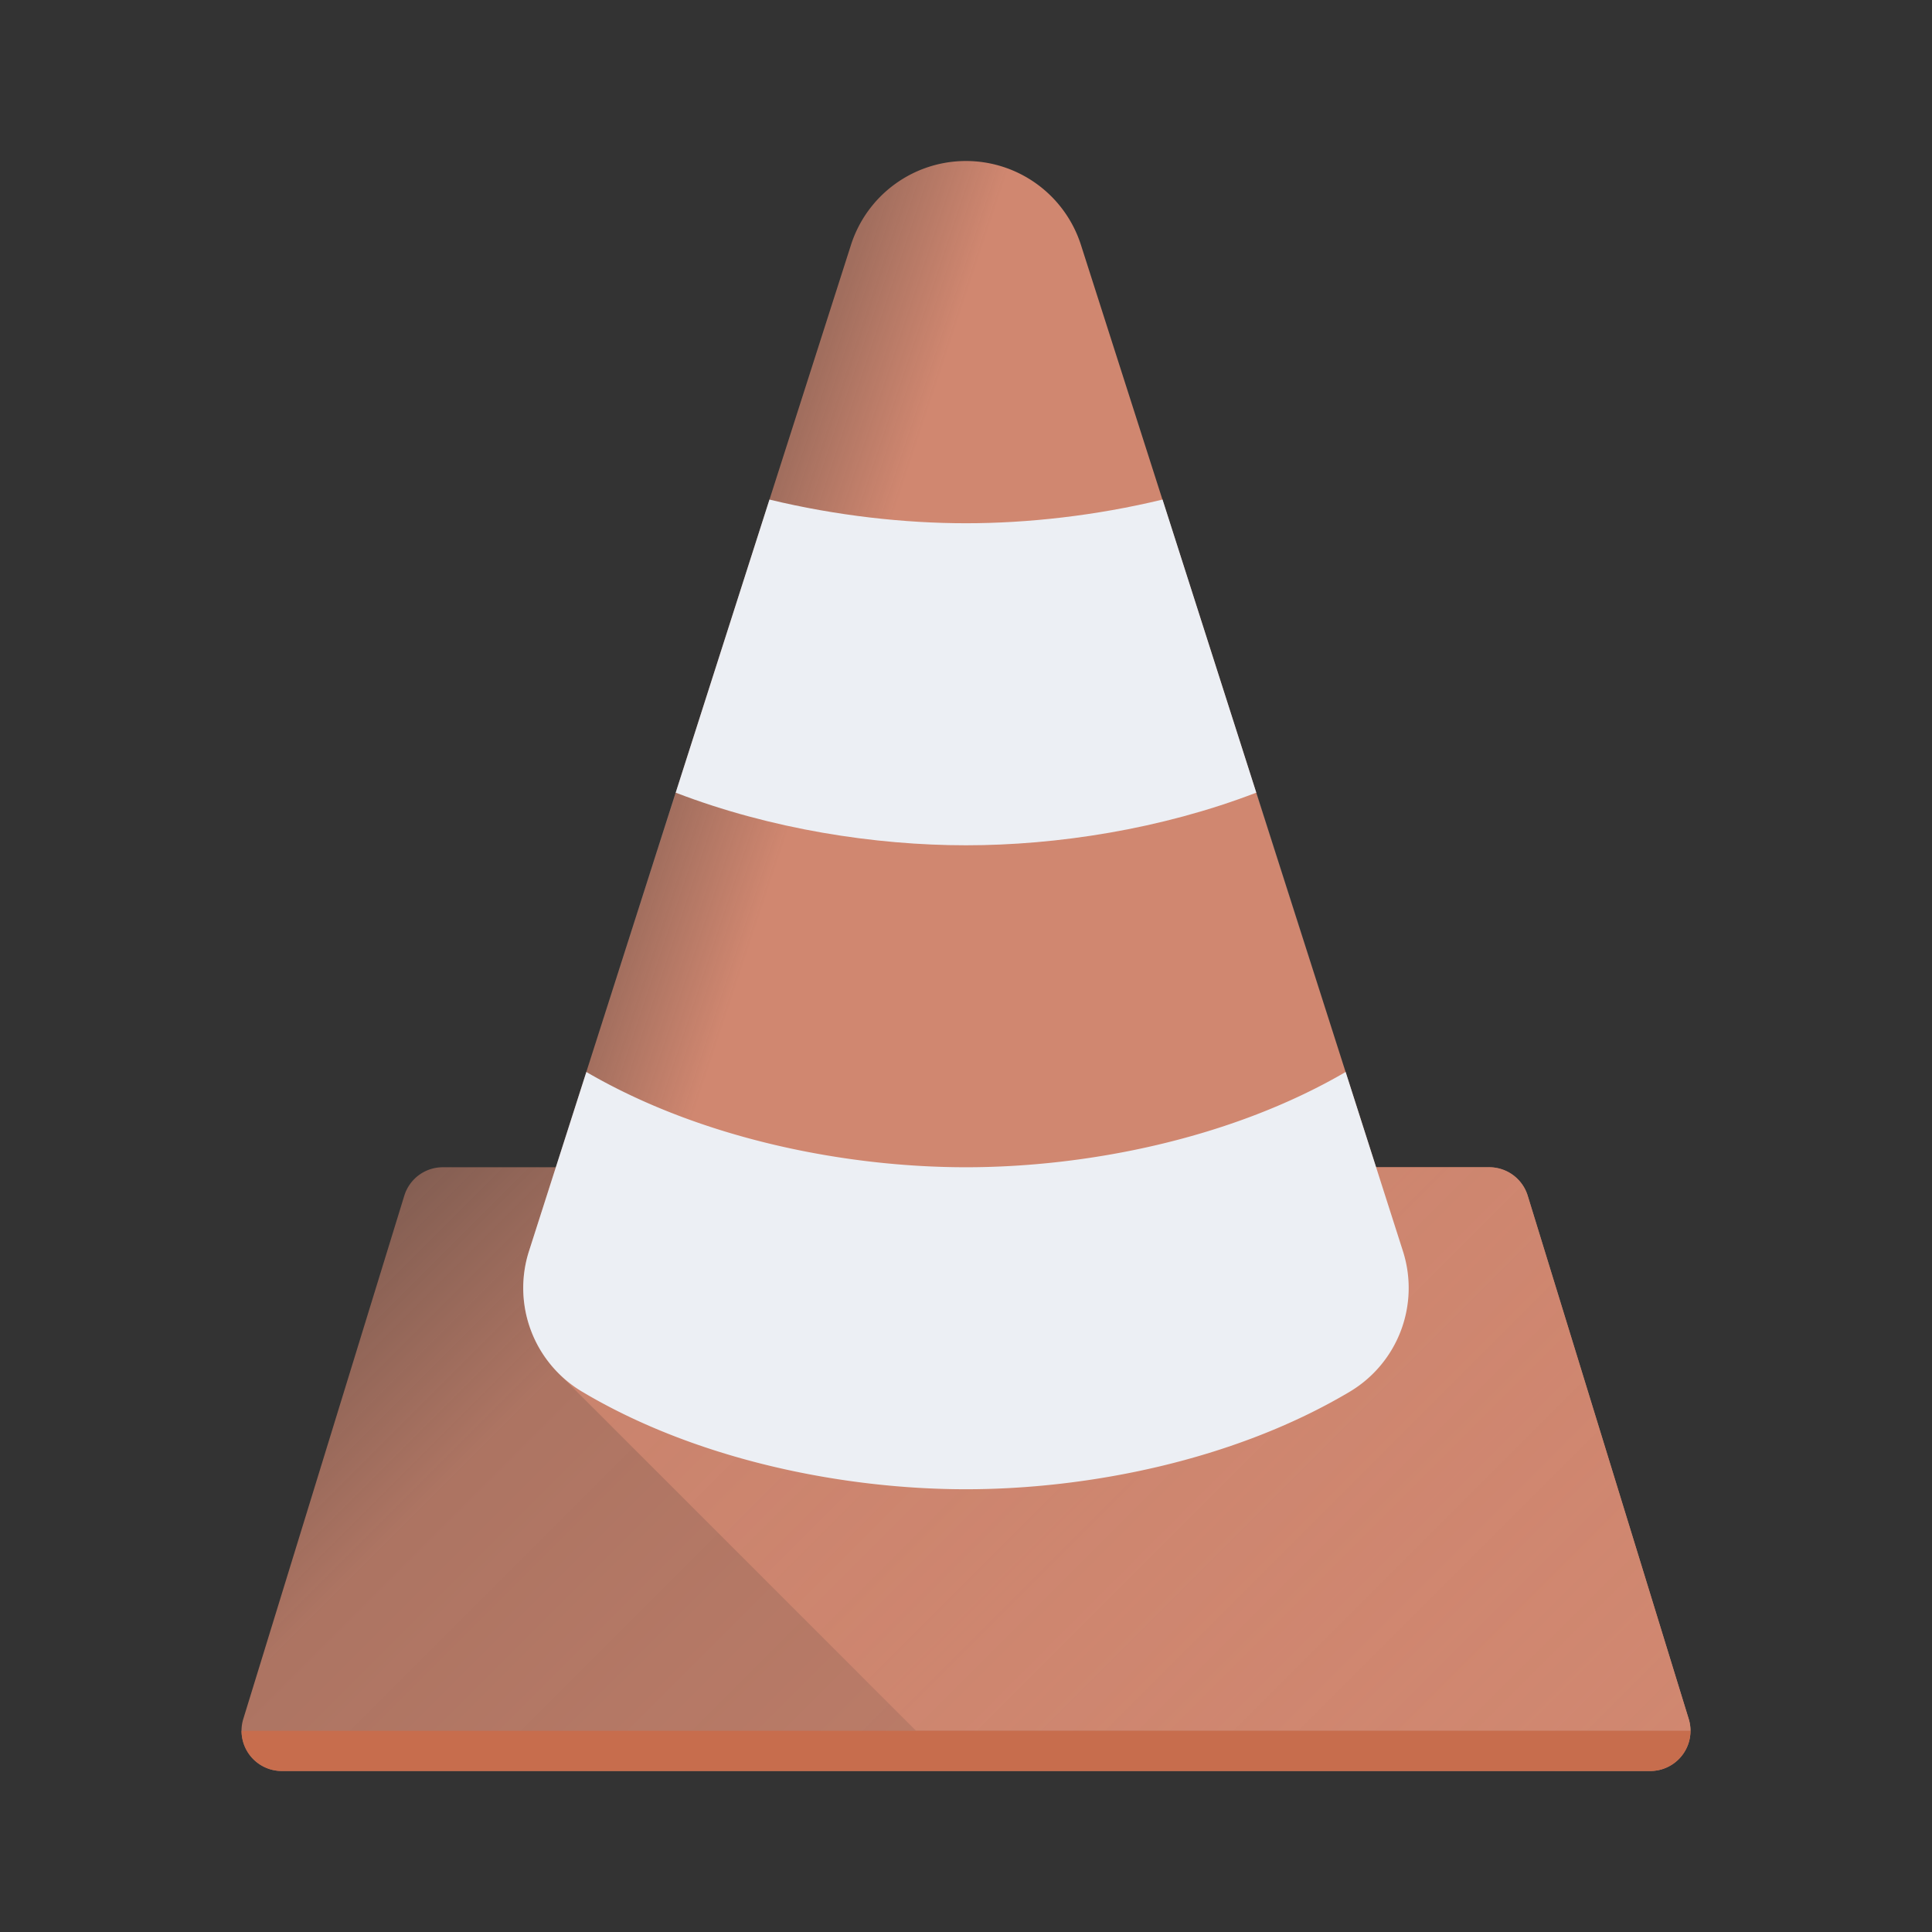 <?xml version="1.0" encoding="UTF-8" standalone="no"?>
<svg
   viewBox="0 0 48 48"
   version="1.1"
   id="svg15"
   sodipodi:docname="org.videolan.VLC.svg"
   inkscape:version="1.3 (0e150ed6c4, 2023-07-21)"
   xmlns:inkscape="http://www.inkscape.org/namespaces/inkscape"
   xmlns:sodipodi="http://sodipodi.sourceforge.net/DTD/sodipodi-0.dtd"
   xmlns:xlink="http://www.w3.org/1999/xlink"
   xmlns="http://www.w3.org/2000/svg"
   xmlns:svg="http://www.w3.org/2000/svg">
  <rect x="0" y="0" width="48" height="48" fill="#333333" stroke="none"/>
  <defs
     id="defs15">
    <linearGradient
       id="linearGradient16">
      <stop
         stop-color="#fff"
         offset="0"
         id="stop15"
         style="stop-color:#eceff4;stop-opacity:1;" />
      <stop
         stop-color="#f5f5f5"
         offset="1"
         id="stop16"
         style="stop-color:#eceff4;stop-opacity:1;" />
    </linearGradient>
  </defs>
  <sodipodi:namedview
     id="namedview15"
     pagecolor="#ffffff"
     bordercolor="#000000"
     borderopacity="0.25"
     inkscape:showpageshadow="2"
     inkscape:pageopacity="0.0"
     inkscape:pagecheckerboard="0"
     inkscape:deskcolor="#d1d1d1"
     inkscape:zoom="16.833333"
     inkscape:cx="24"
     inkscape:cy="24"
     inkscape:window-width="1240"
     inkscape:window-height="1004"
     inkscape:window-x="680"
     inkscape:window-y="0"
     inkscape:window-maximized="0"
     inkscape:current-layer="svg15" />
  <linearGradient
     id="a">
    <stop
       stop-color="#fff"
       offset="0"
       id="stop1"
       style="stop-color:#eceff4;stop-opacity:1;" />
    <stop
       stop-color="#f5f5f5"
       offset="1"
       id="stop2"
       style="stop-color:#eceff4;stop-opacity:1;" />
  </linearGradient>
  <linearGradient
     id="b"
     x1="13"
     x2="42"
     y1="14"
     y2="43"
     gradientUnits="userSpaceOnUse">
    <stop
       stop-color="#ffb24d"
       offset="0"
       id="stop3"
       style="stop-color:#d08770;stop-opacity:0.134;" />
    <stop
       stop-color="#ffa733"
       offset="0.362"
       id="stop4"
       style="stop-color:#d08770;stop-opacity:0.777;" />
    <stop
       stop-color="#f28100"
       offset="1"
       id="stop5"
       style="stop-color:#d08770;stop-opacity:0.948;" />
  </linearGradient>
  <linearGradient
     id="c"
     x1="23"
     x2="42"
     y1="25"
     y2="44"
     gradientUnits="userSpaceOnUse">
    <stop
       stop-color="#e5840b"
       offset="0"
       id="stop6"
       style="stop-color:#d08770;stop-opacity:0.813;" />
    <stop
       stop-color="#f27a00"
       offset="1"
       id="stop7"
       style="stop-color:#d08770;stop-opacity:1;" />
  </linearGradient>
  <linearGradient
     id="d"
     x1="15"
     x2="25"
     y1="27"
     y2="37"
     gradientUnits="userSpaceOnUse"
     xlink:href="#a" />
  <linearGradient
     id="e"
     x1="19"
     x2="27"
     y1="13"
     y2="21"
     gradientUnits="userSpaceOnUse"
     xlink:href="#linearGradient16" />
  <linearGradient
     id="f"
     x1="16"
     x2="34"
     y1="22"
     y2="28"
     gradientUnits="userSpaceOnUse">
    <stop
       stop-color="#ffb24d"
       offset="0"
       id="stop8"
       style="stop-color:#d08770;stop-opacity:0.701;" />
    <stop
       stop-color="#ffa733"
       offset="0.157"
       id="stop9"
       style="stop-color:#d08770;stop-opacity:1;" />
    <stop
       stop-color="#f28100"
       offset="1"
       id="stop10"
       style="stop-color:#d08770;stop-opacity:1;" />
  </linearGradient>
  <path
     d="m11 29a1 1 0 0 0 -.955.705l-4 13a1 1 0 0 0 .955 1.295h34a1 1 0 0 0 .955-1.295l-4-13a1 1 0 0 0 -.955-.705z"
     fill="url(#b)"
     id="path10" />
  <path
     d="m19 29-5.121 5.121 8.879 8.879h19.242a1 1 0 0 0-0.045-0.295l-4-13a1 1 0 0 0-0.955-0.705h-2z"
     fill="url(#c)"
     id="path11" />
  <path
     d="m23.996 4a3 3 0 0 0-2.854 2.086l-8 25a3 3 0 0 0 1.324 3.492c2.876 1.71 6.514 2.422 9.533 2.422s6.657-0.712 9.533-2.422a3 3 0 0 0 1.324-3.492l-8-25a3 3 0 0 0-2.861-2.086z"
     fill="url(#f)"
     id="path12" />
  <path
     d="m33.432 26.633c-2.86 1.668-6.447 2.367-9.432 2.367s-6.571-.699-9.432-2.367l-1.426 4.453a3 3 0 0 0 1.324 3.492c2.876 1.71 6.514 2.422 9.533 2.422s6.657-.712 9.533-2.422a3 3 0 0 0 1.324-3.492z"
     fill="url(#d)"
     id="path13" />
  <path
     d="m19.117 12.412-4.549 14.221 2.221-6.939c2.366.91 4.96 1.307 7.211 1.307s4.845-.397 7.211-1.307l2.221 6.939-4.549-14.221c-1.667.402-3.354.588-4.883.588s-3.216-.186-4.883-.588z"
     fill="url(#e)"
     id="path14" />
  <path
     d="m6.002 43a1 1 0 0 0 .998 1h34a1 1 0 0 0 1-1z"
     fill="#d97716"
     id="path15"
     style="fill:#c76d4d;fill-opacity:1" />
</svg>
